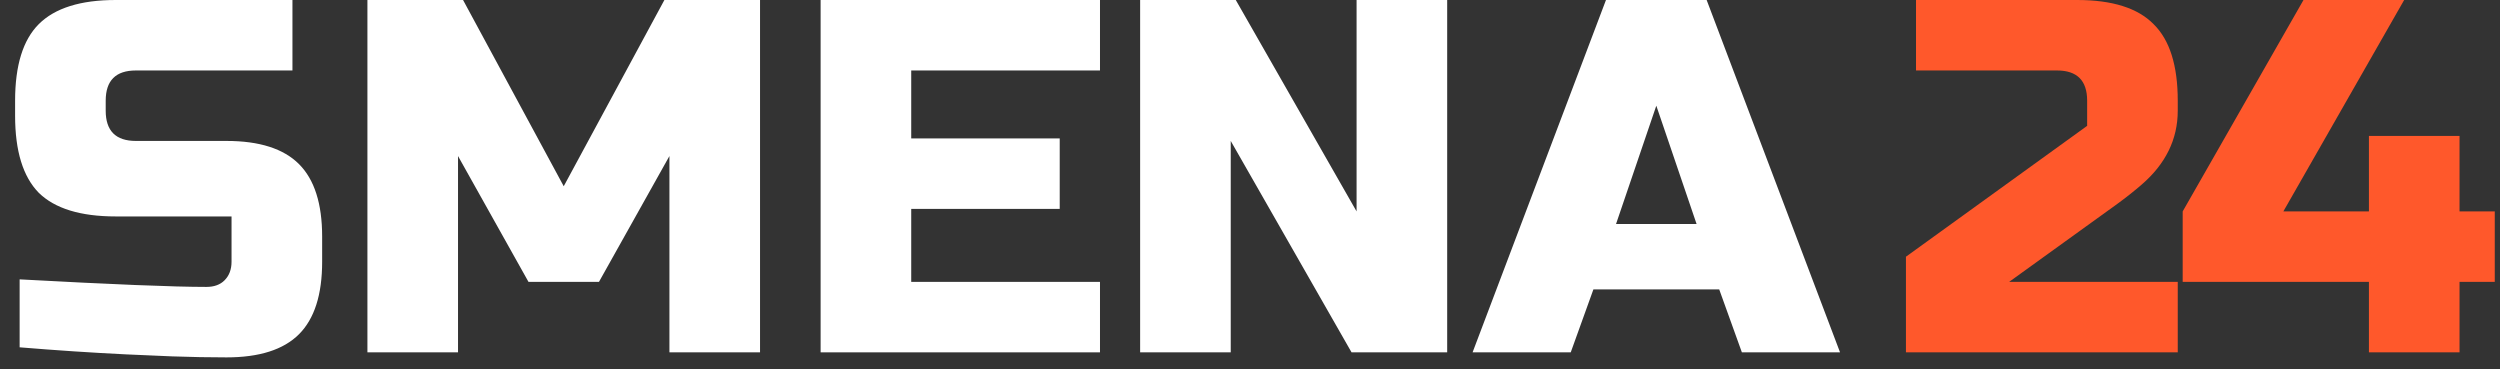 <svg width="149" height="22" viewBox="0 0 149 22" fill="none" xmlns="http://www.w3.org/2000/svg">
<rect x="0" y="0" width="149" height="22" fill="#333333" stroke="none"/>
<path d="M1.17 16.65C6.65 16.95 10.36 17.1 12.3 17.1C12.76 17.1 13.12 16.97 13.38 16.71C13.66 16.43 13.8 16.06 13.8 15.6V12.9H6.9C4.8 12.9 3.27 12.43 2.31 11.49C1.37 10.53 0.9 9 0.9 6.9V6C0.9 3.9 1.37 2.38 2.31 1.44C3.27 0.48 4.8 0 6.9 0H17.43V4.2H8.1C6.9 4.2 6.3 4.8 6.3 6V6.6C6.3 7.8 6.9 8.4 8.1 8.4H13.5C15.46 8.4 16.9 8.86 17.82 9.78C18.74 10.7 19.2 12.14 19.2 14.1V15.6C19.2 17.56 18.74 19 17.82 19.92C16.9 20.84 15.46 21.3 13.5 21.3C12.48 21.3 11.4 21.28 10.26 21.24L7.5 21.12C5.46 21.02 3.35 20.88 1.17 20.7V16.65Z" fill="white"/>
<path d="M39.898 9.3L35.698 16.8H31.498L27.298 9.3V21H21.898V0H27.598L33.598 11.1L39.598 0H45.298V21H39.898V9.3Z" fill="white"/>
<path d="M65.559 21H48.909V0H65.559V4.2H54.309V8.25H63.159V12.45H54.309V16.8H65.559V21Z" fill="white"/>
<path d="M86.252 21H80.552L73.352 8.4V21H67.952V0H73.652L80.852 12.6V0H86.252V21Z" fill="white"/>
<path d="M93.616 21H87.766L95.716 0H101.716L109.666 21H103.816L102.466 17.25H94.966L93.616 21ZM96.316 13.35H101.116L98.716 6.3L96.316 13.35Z" fill="white"/>
<path d="M129.794 6.6C129.794 8.3 129.074 9.77 127.634 11.01C127.194 11.39 126.714 11.77 126.194 12.15L119.744 16.8H129.794V21H113.594V15.3L124.394 7.5V6C124.394 4.8 123.794 4.2 122.594 4.2H114.194V0H123.794C125.894 0 127.414 0.48 128.354 1.44C129.314 2.38 129.794 3.9 129.794 6V6.6Z" fill="#FF582B"/>
<path d="M141.188 16.8H130.088V12.6L137.288 0H143.288L136.088 12.6H141.188V8.1H146.588V12.6H148.688V16.8H146.588V21H141.188V16.8Z" fill="#FF582B"/>
</svg>
